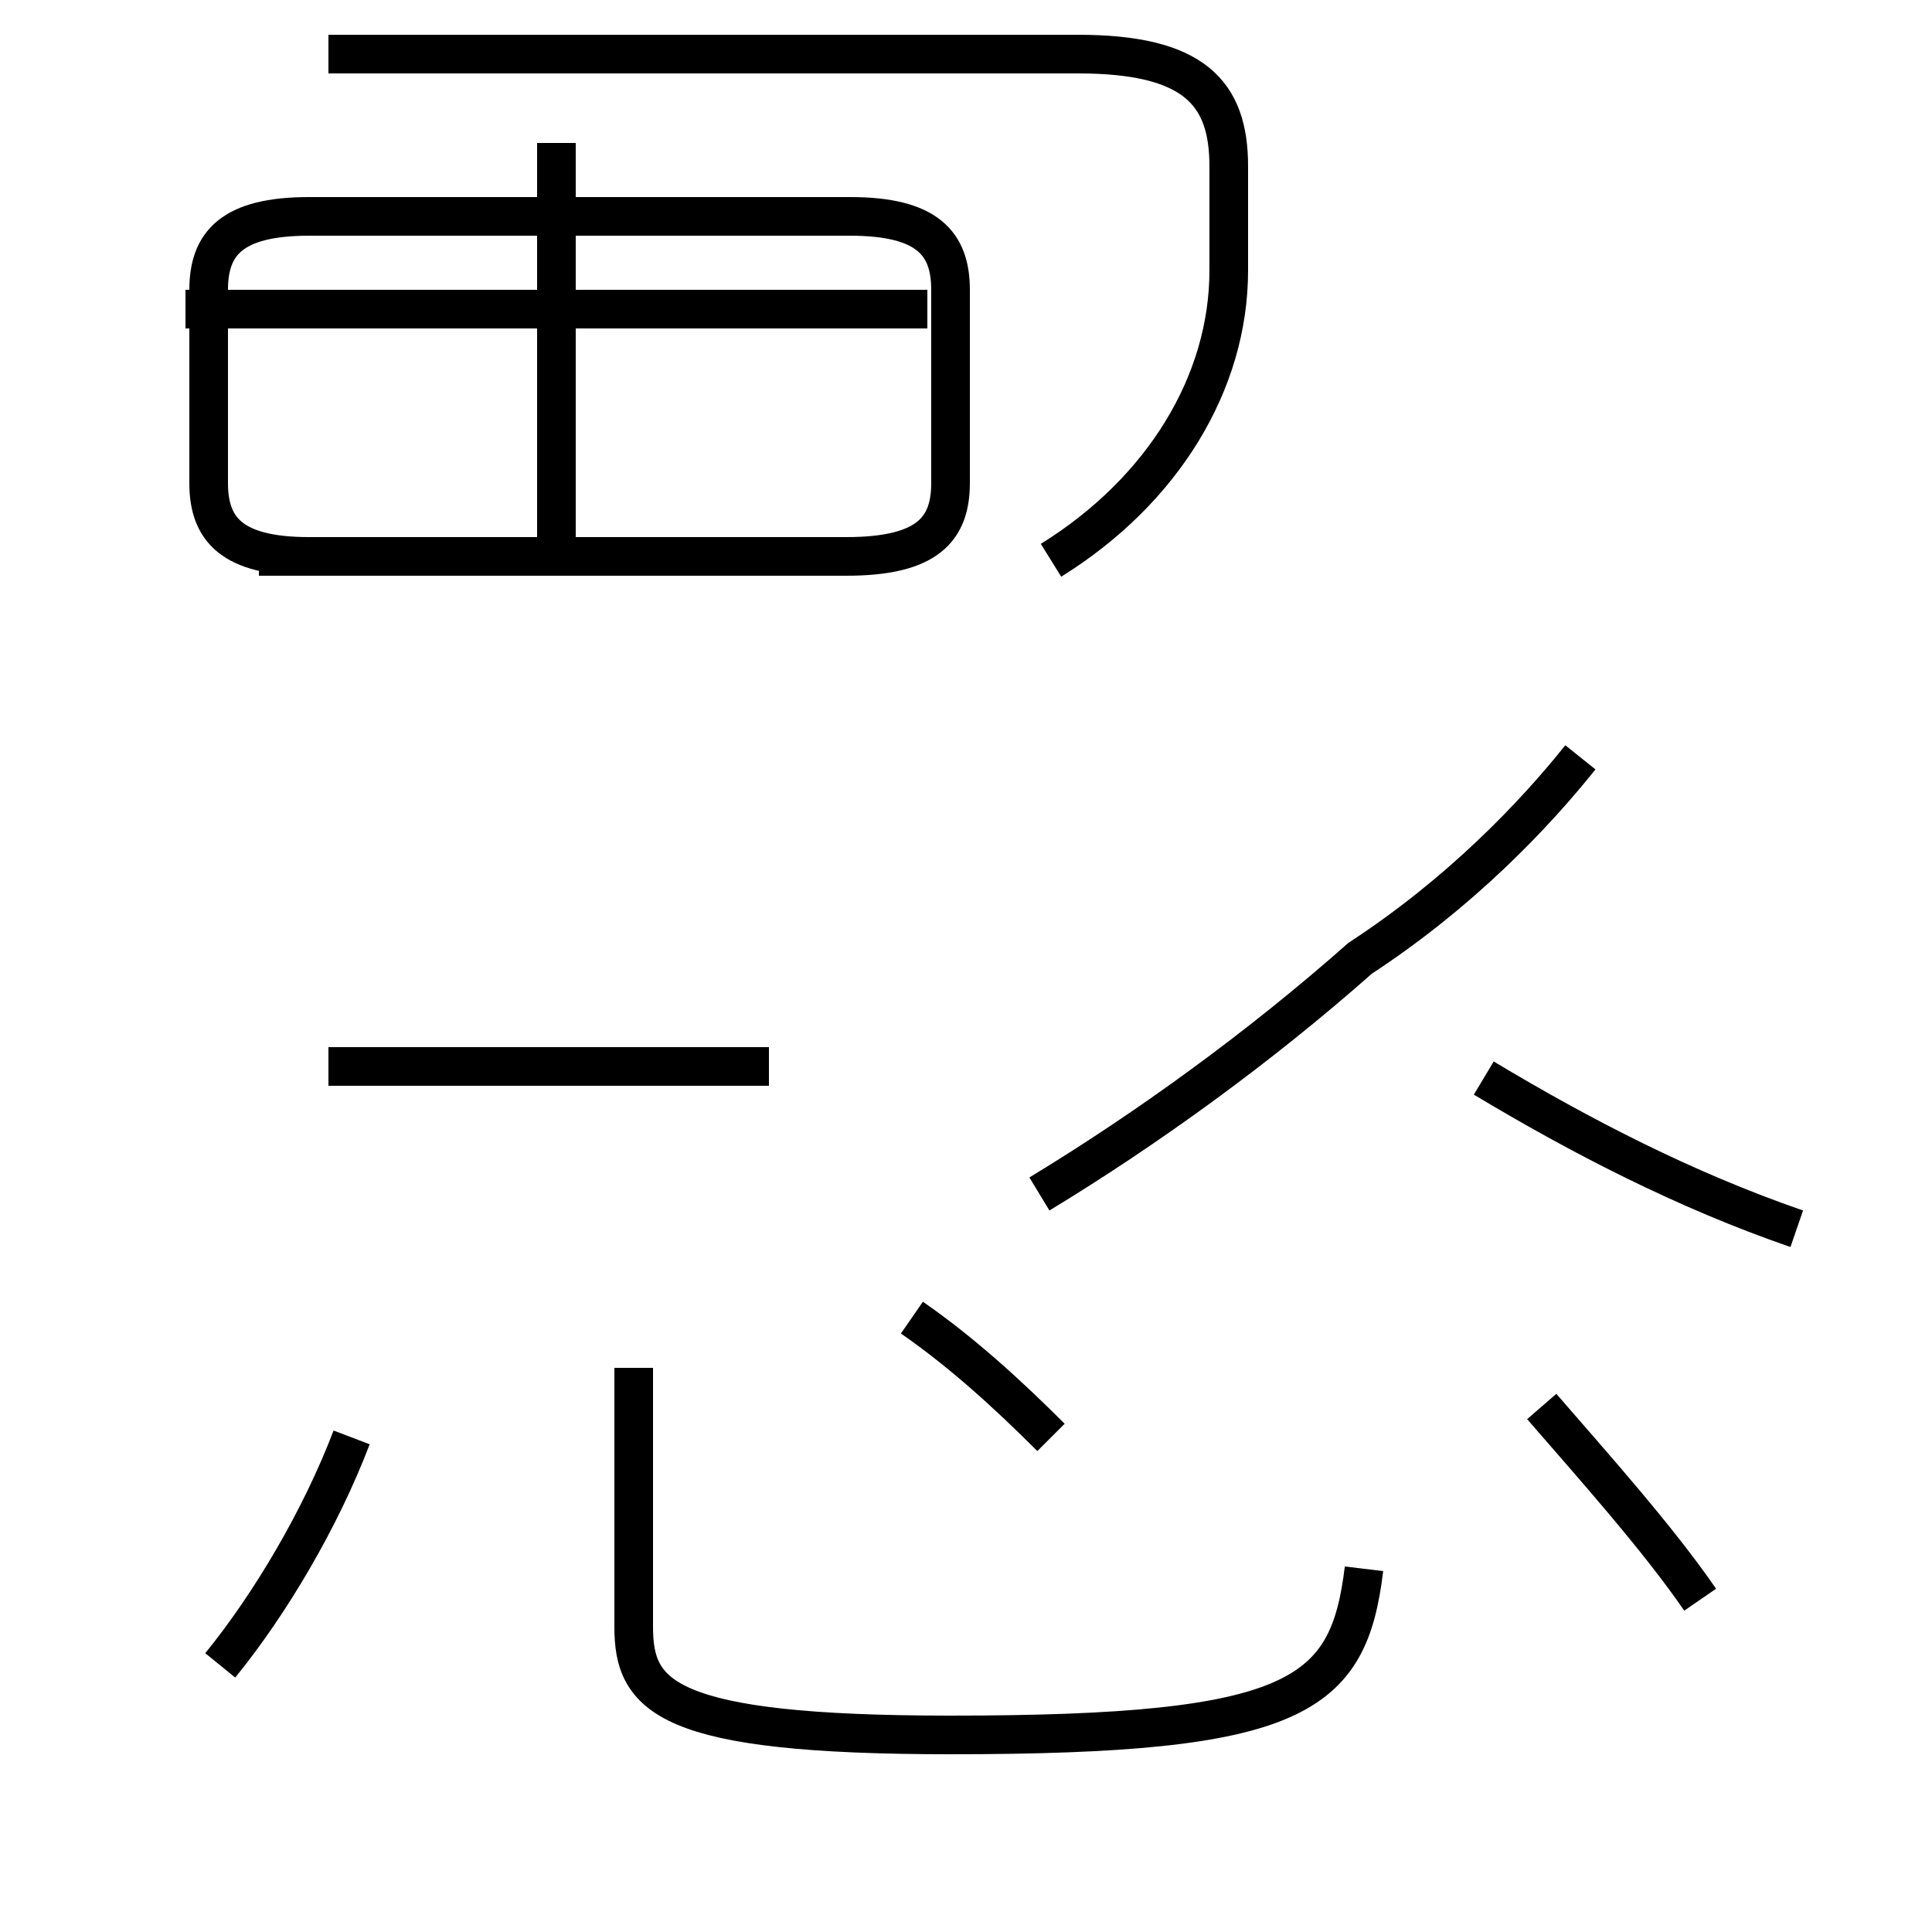 <?xml version='1.0' encoding='utf8'?>
<svg viewBox="0.0 -44.0 50.0 50.0" version="1.1" xmlns="http://www.w3.org/2000/svg">
<rect x="0.0" y="-44.0" width="50.0" height="50.0" fill="#808080" stroke="none"/>
<rect x="-1000" y="-1000" width="2000" height="2000" stroke="white" fill="white"/>
<g style="fill:none; stroke:#000000;  stroke-width:1">
<path d="M 24.0 36.0 L 4.8 36.0 M 14.4 29.9 L 14.4 40.3 M 6.7 29.6 L 21.9 29.6 C 24.0 29.6 24.6 30.3 24.6 31.5 L 24.6 36.5 C 24.6 37.7 24.0 38.4 22.0 38.4 L 8.0 38.4 C 6.0 38.4 5.4 37.7 5.4 36.5 L 5.4 31.5 C 5.4 30.3 6.0 29.6 8.0 29.6 Z M 27.2 29.5 C 30.1 31.3 31.8 34.1 31.8 37.0 L 31.8 39.7 C 31.8 41.6 30.9 42.6 27.9 42.6 L 8.5 42.6 M 19.9 16.4 L 8.5 16.4 M 26.9 13.1 C 29.7 14.8 32.6 16.9 35.2 19.2 C 37.8 20.9 39.7 22.9 40.9 24.4 M 46.5 12.2 C 43.6 13.2 40.9 14.6 38.4 16.1 M 35.3 3.4 C 34.9 0.1 33.6 -0.9 24.6 -0.9 C 17.2 -0.9 16.4 0.1 16.4 1.9 L 16.4 8.6 M 27.2 6.8 C 26.1 7.9 24.9 9.0 23.6 9.9 M 5.7 0.9 C 7.0 2.5 8.3 4.7 9.1 6.8 M 44.0 2.6 C 42.9 4.2 41.2 6.1 39.9 7.6 " transform="scale(1, -1)" />
</g>
</svg>